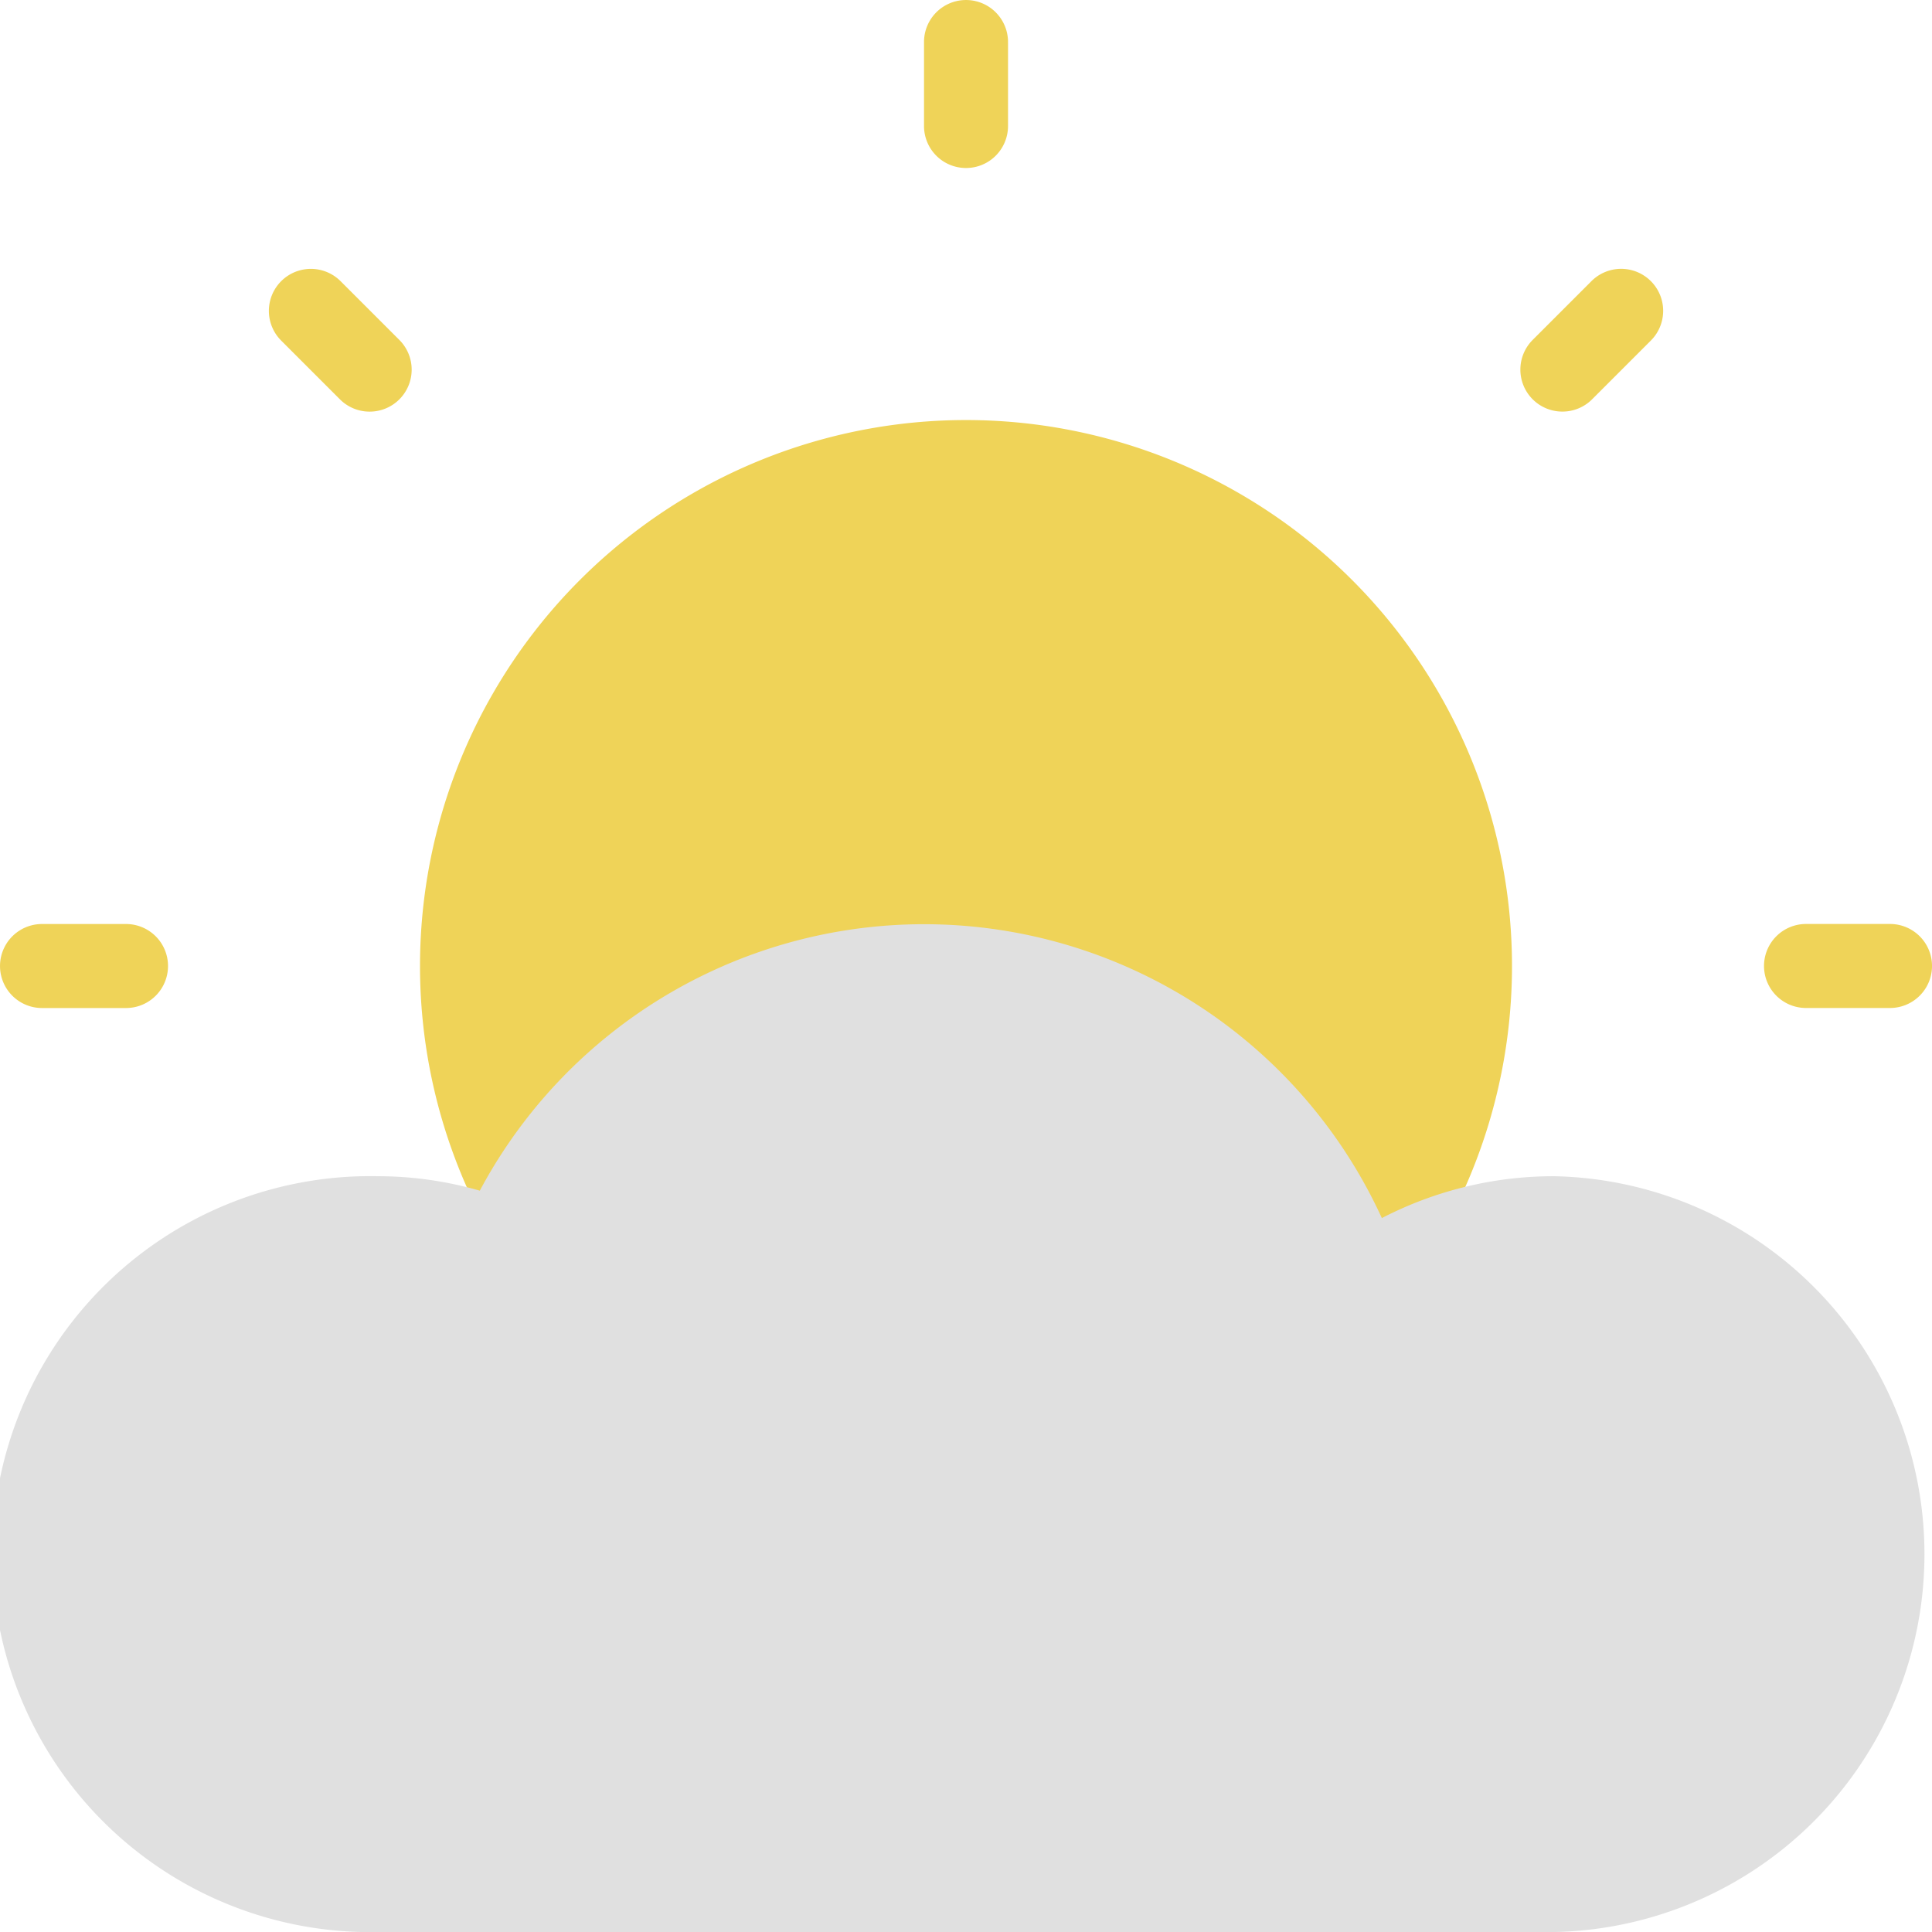<svg xmlns="http://www.w3.org/2000/svg" width="49.334" height="49.334" viewBox="0 0 49.334 49.334">
  <g id="weather-color-sun-cloud-svgrepo-com" transform="translate(-21.333 -21.333)">
    <path id="Path_116" data-name="Path 116" d="M248.609,248.609m-13.942,0a13.942,13.942,0,1,0,13.942-13.942A13.942,13.942,0,0,0,234.667,248.609Z" transform="translate(-202.609 -202.608)" fill="#efd358"/>
    <path id="Path_117" data-name="Path 117" d="M24.551,47.073H22.406a1.072,1.072,0,1,1,0-2.145h2.145a1.072,1.072,0,0,1,0,2.145Zm6.22-15.229a1.069,1.069,0,0,1-.758-.314l-1.5-1.5a1.072,1.072,0,1,1,1.517-1.517l1.5,1.5a1.072,1.072,0,0,1-.758,1.831ZM46,25.623a1.072,1.072,0,0,1-1.072-1.072V22.406a1.072,1.072,0,1,1,2.145,0v2.145A1.072,1.072,0,0,1,46,25.623Zm15.229,6.22a1.072,1.072,0,0,1-.758-1.831l1.5-1.5a1.072,1.072,0,1,1,1.517,1.517l-1.5,1.5a1.069,1.069,0,0,1-.758.314Zm8.365,15.229H67.45a1.072,1.072,0,1,1,0-2.145h2.145a1.072,1.072,0,1,1,0,2.145Z" transform="translate(0)" fill="#efd358"/>
    <path id="Path_118" data-name="Path 118" d="M61.015,516.407H30.985a9.652,9.652,0,1,1,0-19.3,9.406,9.406,0,0,1,2.6.369,12.858,12.858,0,0,1,23.034.7,9.535,9.535,0,0,1,4.4-1.069,9.652,9.652,0,0,1,0,19.3Z" transform="translate(0 -445.739)" fill="#e0e0e0"/>
  </g>
</svg>
